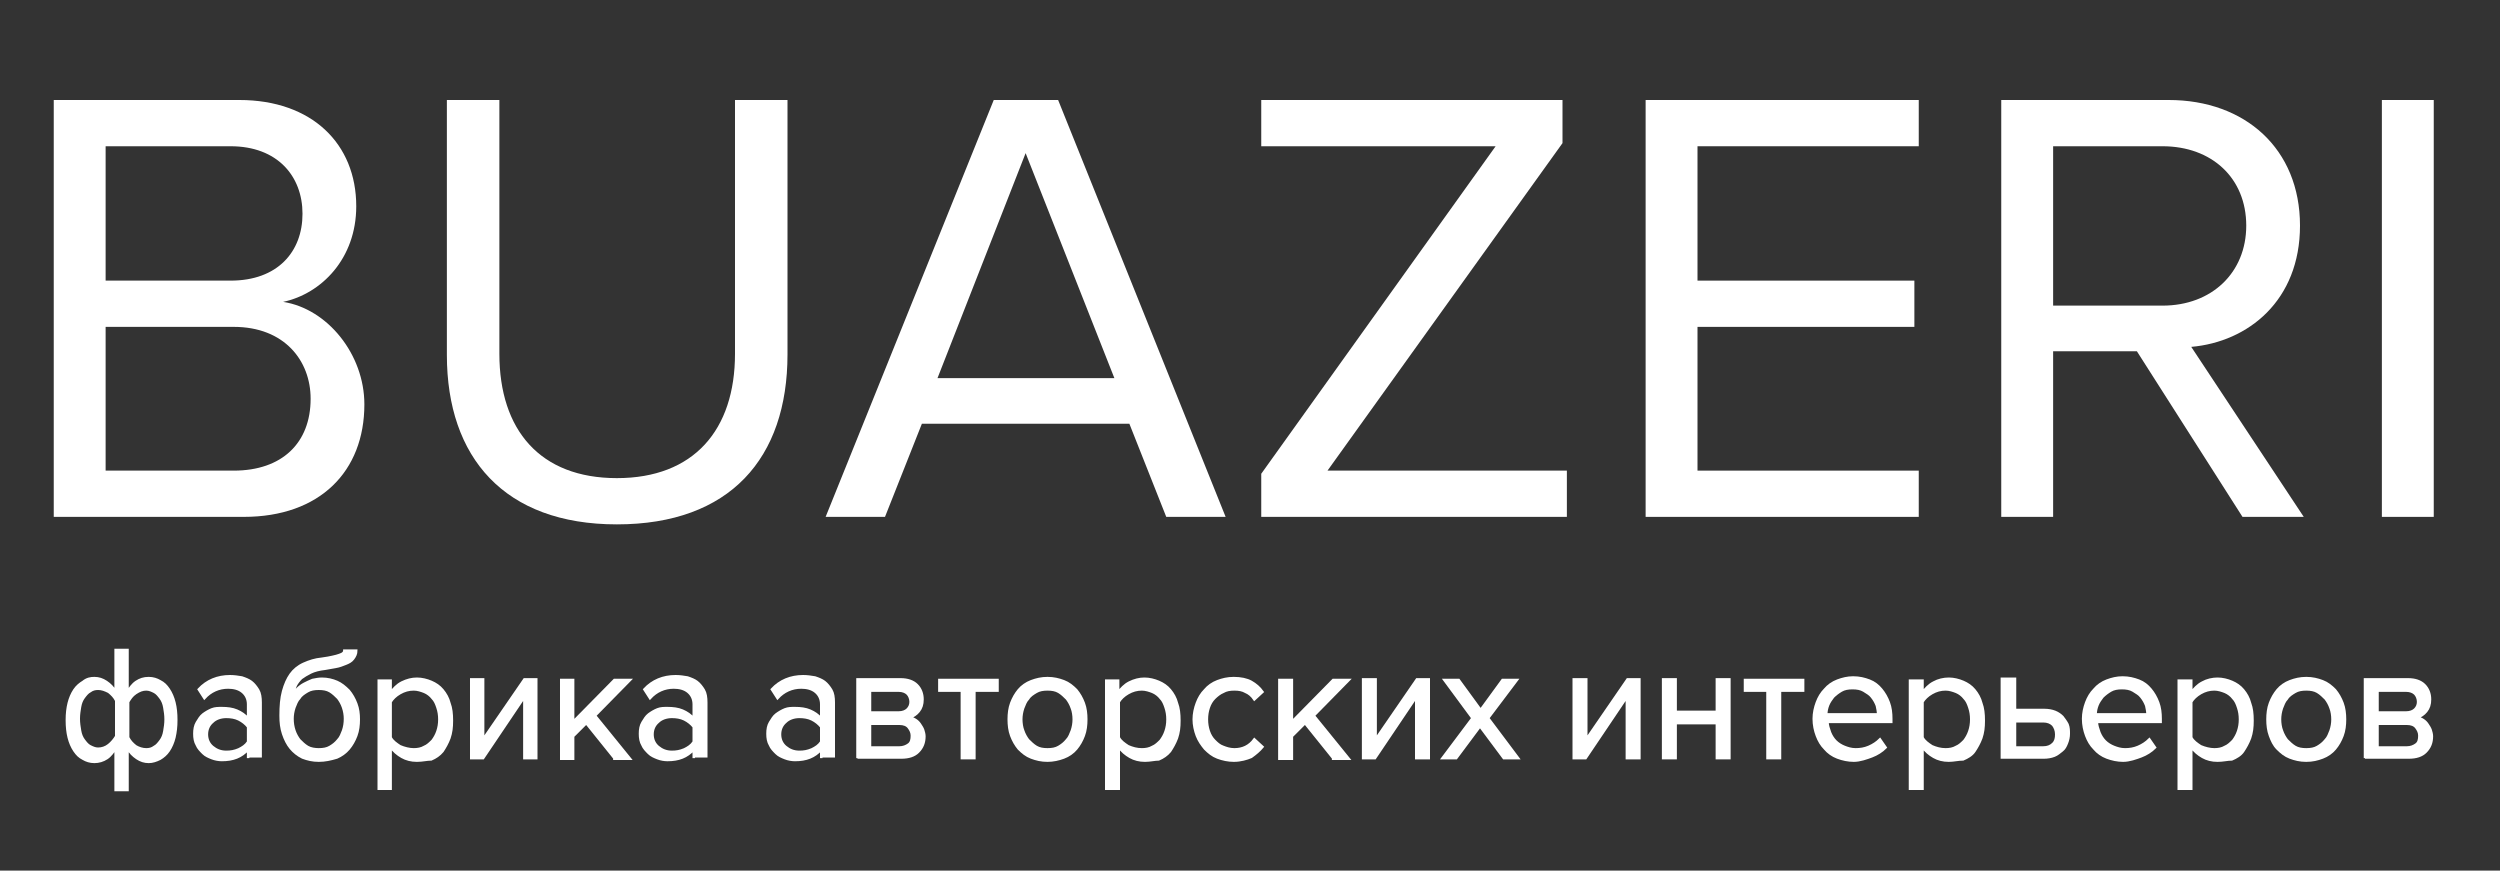 <?xml version="1.0" encoding="utf-8"?>
<!-- Generator: Adobe Illustrator 19.2.1, SVG Export Plug-In . SVG Version: 6.00 Build 0)  -->
<svg version="1.1" id="Layer_1" xmlns="http://www.w3.org/2000/svg" xmlns:xlink="http://www.w3.org/1999/xlink" x="0px" y="0px"
	 viewBox="0 0 400 139.3" style="enable-background:new 0 0 400 139.3;" xml:space="preserve">
<rect x="0" y="0" width="400" height="139.3" fill="#333333" stroke="none"/>
<style type="text/css">
	.st0{fill:#FFFFFF;}
	.st1{fill:#FFFFFF;stroke:#FFFFFF;stroke-width:0.4;stroke-miterlimit:10;}
</style>
<g>
	<path class="st0" d="M8.6,82.7V16h29.7C49.9,16,57,23,57,33c0,8.4-5.6,14-11.7,15.3c7.1,1.1,13,8.4,13,16.4c0,10.7-7.1,18-19.3,18
		H8.6z M48.4,34.2c0-6-4-10.8-11.5-10.8h-20v21.5h20C44.4,44.9,48.4,40.3,48.4,34.2z M49.7,63.8c0-6.1-4.2-11.5-12.3-11.5H16.9v23
		h20.5C45.1,75.3,49.7,70.9,49.7,63.8z"/>
	<path class="st0" d="M71.5,56.8V16h8.4v40.6c0,12.2,6.5,19.9,18.8,19.9s18.9-7.7,18.9-19.9V16h8.4v40.7c0,16.6-9.2,27.2-27.3,27.2
		C80.7,83.9,71.5,73.2,71.5,56.8z"/>
	<path class="st0" d="M186.6,82.7l-5.9-14.9h-33.2l-5.9,14.9h-9.5L159,16h10.3l26.8,66.7H186.6z M164.1,24.5l-14.1,36h28.3
		L164.1,24.5z"/>
	<path class="st0" d="M201.8,82.7v-6.9l37.5-52.4h-37.5V16H250v6.9l-37.6,52.4h38.3v7.4H201.8z"/>
	<path class="st0" d="M263.3,82.7V16H307v7.4h-35.4v21.5h34.7v7.4h-34.7v23H307v7.4H263.3z"/>
	<path class="st0" d="M358.8,82.7l-16.9-26.5h-13.4v26.5h-8.3V16H347c12.2,0,21,7.8,21,20.1c0,12-8.3,18.6-17.4,19.4l18,27.2H358.8z
		 M359.4,36.1c0-7.6-5.5-12.7-13.4-12.7h-17.5v25.5H346C353.9,48.9,359.4,43.6,359.4,36.1z"/>
	<path class="st0" d="M381.1,82.7V16h8.3v66.7H381.1z"/>
</g>
<g>
	<path class="st1" d="M15.1,108.5c0.7,0,1.3,0.2,1.9,0.6s1.1,0.9,1.5,1.6V104h1.9v6.7c0.4-0.6,0.8-1.2,1.4-1.6s1.2-0.6,2-0.6
		c0.7,0,1.3,0.2,1.8,0.5c0.6,0.3,1,0.7,1.4,1.3c0.4,0.6,0.7,1.3,0.9,2.1s0.3,1.7,0.3,2.8s-0.1,1.9-0.3,2.8c-0.2,0.8-0.5,1.5-0.9,2.1
		s-0.9,1-1.4,1.3c-0.6,0.3-1.2,0.5-1.8,0.5c-0.7,0-1.3-0.2-1.9-0.6c-0.6-0.4-1.1-0.9-1.5-1.6v6.7h-1.9l0-6.7
		c-0.4,0.6-0.8,1.2-1.4,1.6s-1.3,0.6-2,0.6c-0.7,0-1.3-0.2-1.8-0.5c-0.6-0.3-1-0.7-1.4-1.3c-0.4-0.6-0.7-1.3-0.9-2.1
		s-0.3-1.7-0.3-2.8c0-1,0.1-1.9,0.3-2.7c0.2-0.8,0.5-1.5,0.9-2.1c0.4-0.6,0.9-1,1.4-1.3C13.9,108.6,14.5,108.5,15.1,108.5z
		 M15.7,110.2c-0.5,0-0.9,0.1-1.3,0.4c-0.4,0.2-0.7,0.6-1,1c-0.3,0.4-0.5,0.9-0.6,1.5s-0.2,1.2-0.2,1.9s0.1,1.3,0.2,1.9
		s0.3,1.1,0.6,1.5c0.3,0.4,0.6,0.8,1,1c0.4,0.2,0.8,0.4,1.3,0.4c0.6,0,1.2-0.2,1.7-0.6c0.5-0.4,0.9-0.9,1.2-1.4v-5.7
		c-0.3-0.6-0.7-1-1.2-1.4C16.8,110.4,16.3,110.2,15.7,110.2z M23.4,119.9c0.5,0,0.9-0.1,1.3-0.4c0.4-0.2,0.7-0.6,1-1
		c0.3-0.4,0.5-0.9,0.6-1.5c0.1-0.6,0.2-1.2,0.2-1.9s-0.1-1.3-0.2-1.9s-0.3-1.1-0.6-1.5c-0.3-0.4-0.6-0.8-1-1
		c-0.4-0.2-0.8-0.4-1.3-0.4c-0.6,0-1.1,0.2-1.7,0.6s-0.9,0.9-1.2,1.4v5.7c0.3,0.6,0.7,1,1.2,1.4C22.2,119.7,22.8,119.9,23.4,119.9z"
		/>
	<path class="st1" d="M39.7,121.3v-1.4c-1.1,1.2-2.4,1.7-4.2,1.7c-0.5,0-1.1-0.1-1.6-0.3s-1-0.4-1.4-0.8c-0.4-0.4-0.8-0.8-1-1.3
		c-0.3-0.5-0.4-1.1-0.4-1.8c0-0.7,0.1-1.3,0.4-1.8c0.3-0.5,0.6-1,1-1.3s0.9-0.6,1.4-0.8c0.5-0.2,1-0.2,1.6-0.2
		c0.9,0,1.7,0.1,2.4,0.4c0.7,0.3,1.3,0.7,1.8,1.3v-2.3c0-0.8-0.3-1.5-0.9-2c-0.6-0.5-1.4-0.7-2.3-0.7c-1.5,0-2.8,0.6-3.8,1.7
		l-0.9-1.4c1.3-1.4,3-2.1,5-2.1c0.7,0,1.3,0.1,1.9,0.2c0.6,0.2,1.1,0.4,1.5,0.7c0.4,0.3,0.8,0.8,1.1,1.3c0.3,0.5,0.4,1.2,0.4,2v8.6
		H39.7z M36.2,120.3c0.7,0,1.3-0.1,2-0.4c0.6-0.3,1.1-0.6,1.5-1.2v-2.4c-0.4-0.5-0.9-0.9-1.5-1.2c-0.6-0.3-1.3-0.4-2-0.4
		c-0.9,0-1.7,0.3-2.2,0.8c-0.6,0.5-0.9,1.2-0.9,2c0,0.8,0.3,1.5,0.9,2C34.6,120,35.3,120.3,36.2,120.3z"/>
	<path class="st1" d="M51,121.7c-1,0-1.8-0.2-2.6-0.5c-0.8-0.4-1.4-0.9-1.9-1.5c-0.5-0.6-0.9-1.4-1.2-2.3c-0.3-0.9-0.4-1.8-0.4-2.9
		c0-1.5,0.1-2.8,0.4-3.9c0.3-1.1,0.7-2,1.2-2.7c0.5-0.7,1.2-1.3,2.1-1.7s1.8-0.7,2.9-0.8c0.7-0.1,1.3-0.2,1.7-0.3
		c0.5-0.1,0.8-0.2,1.1-0.3c0.3-0.1,0.5-0.2,0.6-0.3c0.1-0.1,0.2-0.2,0.2-0.4h1.9c0,0.5-0.2,0.9-0.5,1.3s-0.7,0.6-1.2,0.8
		s-1,0.4-1.6,0.5c-0.6,0.1-1.1,0.2-1.7,0.3c-0.9,0.1-1.7,0.3-2.3,0.6c-0.6,0.3-1.1,0.6-1.5,0.9c-0.4,0.4-0.7,0.8-0.9,1.2
		c-0.2,0.5-0.4,1-0.5,1.5c0.2-0.4,0.5-0.7,0.8-1s0.7-0.6,1.1-0.8c0.4-0.2,0.8-0.4,1.3-0.6c0.5-0.1,1-0.2,1.5-0.2
		c0.9,0,1.7,0.2,2.4,0.5s1.3,0.8,1.9,1.4c0.5,0.6,0.9,1.3,1.2,2.1c0.3,0.8,0.4,1.6,0.4,2.5c0,0.9-0.1,1.8-0.4,2.6
		c-0.3,0.8-0.7,1.5-1.2,2.1c-0.5,0.6-1.2,1.1-1.9,1.4C52.9,121.5,52,121.7,51,121.7z M51,119.9c0.7,0,1.3-0.1,1.8-0.4
		s0.9-0.6,1.3-1.1c0.4-0.4,0.6-1,0.8-1.5c0.2-0.6,0.3-1.2,0.3-1.9c0-0.6-0.1-1.2-0.3-1.8c-0.2-0.6-0.5-1.1-0.8-1.5
		c-0.4-0.4-0.8-0.8-1.3-1.1s-1.1-0.4-1.8-0.4c-0.7,0-1.3,0.1-1.8,0.4s-1,0.6-1.3,1.1c-0.4,0.4-0.6,1-0.8,1.5
		c-0.2,0.6-0.3,1.2-0.3,1.8c0,0.7,0.1,1.3,0.3,1.9c0.2,0.6,0.5,1.1,0.8,1.5c0.4,0.4,0.8,0.8,1.3,1.1S50.4,119.9,51,119.9z"/>
	<path class="st1" d="M66.7,121.7c-0.9,0-1.7-0.2-2.4-0.6s-1.3-0.9-1.8-1.6v6.7h-1.9v-17.3h1.9v1.9c0.5-0.6,1-1.2,1.8-1.6
		s1.6-0.6,2.4-0.6c0.8,0,1.6,0.2,2.3,0.5c0.7,0.3,1.3,0.7,1.8,1.3c0.5,0.6,0.9,1.3,1.1,2.1c0.3,0.8,0.4,1.7,0.4,2.8
		s-0.1,1.9-0.4,2.8c-0.3,0.8-0.7,1.5-1.1,2.1c-0.5,0.6-1.1,1-1.8,1.3C68.3,121.5,67.6,121.7,66.7,121.7z M66.2,119.9
		c0.6,0,1.2-0.1,1.7-0.4c0.5-0.2,0.9-0.6,1.3-1c0.3-0.4,0.6-0.9,0.8-1.5c0.2-0.6,0.3-1.2,0.3-1.9s-0.1-1.3-0.3-1.9
		c-0.2-0.6-0.4-1.1-0.8-1.5c-0.3-0.4-0.8-0.8-1.3-1c-0.5-0.2-1.1-0.4-1.7-0.4c-0.8,0-1.5,0.2-2.2,0.6s-1.2,0.9-1.5,1.4v5.7
		c0.3,0.6,0.9,1,1.5,1.4C64.7,119.7,65.5,119.9,66.2,119.9z"/>
	<path class="st1" d="M75.4,121.3v-12.6h1.9v9.6l6.6-9.6h1.9v12.6h-1.9v-9.8l-6.6,9.8H75.4z"/>
	<path class="st1" d="M98.3,121.3l-4.5-5.6l-2.1,2.1v3.6h-1.9v-12.6h1.9v6.7l6.6-6.7h2.5l-5.6,5.7l5.6,6.9H98.3z"/>
	<path class="st1" d="M111,121.3v-1.4c-1.1,1.2-2.4,1.7-4.2,1.7c-0.5,0-1.1-0.1-1.6-0.3s-1-0.4-1.4-0.8c-0.4-0.4-0.8-0.8-1-1.3
		c-0.3-0.5-0.4-1.1-0.4-1.8c0-0.7,0.1-1.3,0.4-1.8c0.3-0.5,0.6-1,1-1.3s0.9-0.6,1.4-0.8c0.5-0.2,1-0.2,1.6-0.2
		c0.9,0,1.7,0.1,2.4,0.4c0.7,0.3,1.3,0.7,1.8,1.3v-2.3c0-0.8-0.3-1.5-0.9-2c-0.6-0.5-1.4-0.7-2.3-0.7c-1.5,0-2.8,0.6-3.8,1.7
		l-0.9-1.4c1.3-1.4,3-2.1,5-2.1c0.7,0,1.3,0.1,1.9,0.2c0.6,0.2,1.1,0.4,1.5,0.7c0.4,0.3,0.8,0.8,1.1,1.3c0.3,0.5,0.4,1.2,0.4,2v8.6
		H111z M107.5,120.3c0.7,0,1.3-0.1,2-0.4c0.6-0.3,1.1-0.6,1.5-1.2v-2.4c-0.4-0.5-0.9-0.9-1.5-1.2c-0.6-0.3-1.3-0.4-2-0.4
		c-0.9,0-1.7,0.3-2.2,0.8c-0.6,0.5-0.9,1.2-0.9,2c0,0.8,0.3,1.5,0.9,2C105.9,120,106.6,120.3,107.5,120.3z"/>
	<path class="st1" d="M131.4,121.3v-1.4c-1.1,1.2-2.4,1.7-4.2,1.7c-0.5,0-1.1-0.1-1.6-0.3s-1-0.4-1.4-0.8c-0.4-0.4-0.8-0.8-1-1.3
		c-0.3-0.5-0.4-1.1-0.4-1.8c0-0.7,0.1-1.3,0.4-1.8c0.3-0.5,0.6-1,1-1.3s0.9-0.6,1.4-0.8c0.5-0.2,1-0.2,1.6-0.2
		c0.9,0,1.7,0.1,2.4,0.4c0.7,0.3,1.3,0.7,1.8,1.3v-2.3c0-0.8-0.3-1.5-0.9-2c-0.6-0.5-1.4-0.7-2.3-0.7c-1.5,0-2.8,0.6-3.8,1.7
		l-0.9-1.4c1.3-1.4,3-2.1,5-2.1c0.7,0,1.3,0.1,1.9,0.2c0.6,0.2,1.1,0.4,1.5,0.7c0.4,0.3,0.8,0.8,1.1,1.3c0.3,0.5,0.4,1.2,0.4,2v8.6
		H131.4z M127.9,120.3c0.7,0,1.3-0.1,2-0.4c0.6-0.3,1.1-0.6,1.5-1.2v-2.4c-0.4-0.5-0.9-0.9-1.5-1.2c-0.6-0.3-1.3-0.4-2-0.4
		c-0.9,0-1.7,0.3-2.2,0.8c-0.6,0.5-0.9,1.2-0.9,2c0,0.8,0.3,1.5,0.9,2C126.3,120,127,120.3,127.9,120.3z"/>
	<path class="st1" d="M137.2,121.3v-12.6h6.9c1.1,0,2,0.3,2.6,0.9s0.9,1.4,0.9,2.3c0,0.8-0.2,1.4-0.6,1.9c-0.4,0.5-0.9,0.8-1.4,1
		c0.3,0.1,0.6,0.2,0.9,0.4c0.3,0.2,0.5,0.4,0.7,0.7c0.2,0.3,0.4,0.6,0.5,0.9c0.1,0.3,0.2,0.7,0.2,1c0,1-0.3,1.8-1,2.5
		c-0.6,0.6-1.5,0.9-2.7,0.9H137.2z M143.8,114c0.6,0,1.1-0.2,1.4-0.5s0.5-0.7,0.5-1.2c0-0.5-0.2-1-0.5-1.3s-0.8-0.5-1.4-0.5h-4.6
		v3.5H143.8z M143.9,119.6c0.6,0,1.1-0.2,1.5-0.5c0.4-0.3,0.5-0.8,0.5-1.4c0-0.5-0.2-0.9-0.5-1.3c-0.3-0.4-0.8-0.6-1.5-0.6h-4.7v3.8
		H143.9z"/>
	<path class="st1" d="M153.9,121.3v-10.8h-3.6v-1.7h9.3v1.7h-3.7v10.8H153.9z"/>
	<path class="st1" d="M167.6,121.7c-1,0-1.8-0.2-2.6-0.5c-0.8-0.3-1.4-0.8-2-1.4c-0.5-0.6-0.9-1.3-1.2-2.1c-0.3-0.8-0.4-1.7-0.4-2.6
		c0-0.9,0.1-1.8,0.4-2.6c0.3-0.8,0.7-1.5,1.2-2.1c0.5-0.6,1.2-1.1,2-1.4c0.8-0.3,1.6-0.5,2.6-0.5c1,0,1.8,0.2,2.6,0.5
		c0.8,0.3,1.4,0.8,2,1.4c0.5,0.6,0.9,1.3,1.2,2.1c0.3,0.8,0.4,1.7,0.4,2.6c0,0.9-0.1,1.8-0.4,2.6c-0.3,0.8-0.7,1.5-1.2,2.1
		s-1.2,1.1-2,1.4C169.4,121.5,168.5,121.7,167.6,121.7z M167.6,119.9c0.7,0,1.3-0.1,1.8-0.4s0.9-0.6,1.3-1.1c0.4-0.4,0.6-1,0.8-1.5
		c0.2-0.6,0.3-1.2,0.3-1.8c0-0.6-0.1-1.3-0.3-1.8c-0.2-0.6-0.5-1.1-0.8-1.5c-0.4-0.4-0.8-0.8-1.3-1.1s-1.1-0.4-1.8-0.4
		c-0.7,0-1.3,0.1-1.8,0.4s-1,0.6-1.3,1.1c-0.4,0.4-0.6,1-0.8,1.5c-0.2,0.6-0.3,1.2-0.3,1.8c0,0.6,0.1,1.3,0.3,1.8
		c0.2,0.6,0.5,1.1,0.8,1.5c0.4,0.4,0.8,0.8,1.3,1.1S166.9,119.9,167.6,119.9z"/>
	<path class="st1" d="M183.2,121.7c-0.9,0-1.7-0.2-2.4-0.6s-1.3-0.9-1.8-1.6v6.7H177v-17.3h1.9v1.9c0.5-0.6,1-1.2,1.8-1.6
		s1.6-0.6,2.4-0.6c0.8,0,1.6,0.2,2.3,0.5c0.7,0.3,1.3,0.7,1.8,1.3c0.5,0.6,0.9,1.3,1.1,2.1c0.3,0.8,0.4,1.7,0.4,2.8
		s-0.1,1.9-0.4,2.8c-0.3,0.8-0.7,1.5-1.1,2.1c-0.5,0.6-1.1,1-1.8,1.3C184.8,121.5,184,121.7,183.2,121.7z M182.7,119.9
		c0.6,0,1.2-0.1,1.7-0.4c0.5-0.2,0.9-0.6,1.3-1c0.3-0.4,0.6-0.9,0.8-1.5c0.2-0.6,0.3-1.2,0.3-1.9s-0.1-1.3-0.3-1.9
		c-0.2-0.6-0.4-1.1-0.8-1.5c-0.3-0.4-0.8-0.8-1.3-1c-0.5-0.2-1.1-0.4-1.7-0.4c-0.8,0-1.5,0.2-2.2,0.6s-1.2,0.9-1.5,1.4v5.7
		c0.3,0.6,0.9,1,1.5,1.4C181.2,119.7,181.9,119.9,182.7,119.9z"/>
	<path class="st1" d="M197.4,121.7c-0.9,0-1.8-0.2-2.6-0.5c-0.8-0.3-1.4-0.8-2-1.4c-0.5-0.6-1-1.3-1.3-2.1c-0.3-0.8-0.5-1.7-0.5-2.6
		s0.2-1.8,0.5-2.6c0.3-0.8,0.7-1.5,1.3-2.1c0.5-0.6,1.2-1.1,2-1.4c0.8-0.3,1.6-0.5,2.6-0.5c1.1,0,2.1,0.2,2.8,0.6
		c0.7,0.4,1.3,0.9,1.8,1.6l-1.3,1.2c-0.4-0.6-0.9-1-1.4-1.2c-0.5-0.3-1.1-0.4-1.8-0.4c-0.7,0-1.3,0.1-1.8,0.4c-0.5,0.2-1,0.6-1.4,1
		c-0.4,0.4-0.7,0.9-0.9,1.5s-0.3,1.2-0.3,1.9s0.1,1.3,0.3,1.9c0.2,0.6,0.5,1.1,0.9,1.5c0.4,0.4,0.8,0.8,1.4,1
		c0.5,0.2,1.1,0.4,1.8,0.4c1.3,0,2.4-0.5,3.2-1.6l1.3,1.2c-0.5,0.6-1.1,1.1-1.8,1.6C199.5,121.4,198.5,121.7,197.4,121.7z"/>
	<path class="st1" d="M213.3,121.3l-4.5-5.6l-2.1,2.1v3.6h-2v-12.6h2v6.7l6.6-6.7h2.5l-5.6,5.7l5.6,6.9H213.3z"/>
	<path class="st1" d="M218.1,121.3v-12.6h2v9.6l6.6-9.6h1.9v12.6h-2v-9.8l-6.6,9.8H218.1z"/>
	<path class="st1" d="M240.6,121.3l-3.8-5.1l-3.8,5.1h-2.2l4.8-6.4l-4.5-6.1h2.3l3.5,4.8l3.5-4.8h2.3l-4.6,6.1l4.8,6.4H240.6z"/>
	<path class="st1" d="M251.8,121.3v-12.6h2v9.6l6.6-9.6h1.9v12.6h-2v-9.8l-6.6,9.8H251.8z"/>
	<path class="st1" d="M266.1,121.3v-12.6h2v5.2h6.6v-5.2h2v12.6h-2v-5.6h-6.6v5.6H266.1z"/>
	<path class="st1" d="M282.8,121.3v-10.8h-3.6v-1.7h9.3v1.7h-3.7v10.8H282.8z"/>
	<path class="st1" d="M296.6,121.7c-0.9,0-1.8-0.2-2.6-0.5s-1.5-0.8-2-1.4c-0.6-0.6-1-1.3-1.3-2.1c-0.3-0.8-0.5-1.7-0.5-2.7
		c0-0.9,0.2-1.8,0.5-2.6c0.3-0.8,0.7-1.5,1.3-2.1c0.5-0.6,1.2-1.1,2-1.4s1.6-0.5,2.5-0.5c1,0,1.8,0.2,2.6,0.5s1.4,0.8,1.9,1.4
		c0.5,0.6,0.9,1.3,1.2,2.1c0.3,0.8,0.4,1.7,0.4,2.6v0.5h-10.2c0,0.6,0.2,1.1,0.4,1.7c0.2,0.5,0.5,1,0.9,1.4s0.9,0.7,1.4,0.9
		c0.5,0.2,1.1,0.4,1.8,0.4c0.7,0,1.4-0.1,2.1-0.4s1.3-0.7,1.8-1.2l0.9,1.3c-0.6,0.6-1.4,1.1-2.2,1.4S297.6,121.7,296.6,121.7z
		 M300.5,114.3c0-0.5-0.1-0.9-0.2-1.4c-0.2-0.5-0.4-0.9-0.8-1.4c-0.3-0.4-0.8-0.7-1.3-1c-0.5-0.3-1.1-0.4-1.8-0.4
		c-0.7,0-1.3,0.1-1.8,0.4c-0.5,0.3-0.9,0.6-1.3,1c-0.3,0.4-0.6,0.8-0.8,1.3c-0.2,0.5-0.3,1-0.3,1.5H300.5z"/>
	<path class="st1" d="M311.8,121.7c-0.9,0-1.7-0.2-2.4-0.6c-0.7-0.4-1.3-0.9-1.8-1.6v6.7h-2v-17.3h2v1.9c0.5-0.6,1-1.2,1.8-1.6
		c0.7-0.4,1.6-0.6,2.4-0.6c0.8,0,1.6,0.2,2.3,0.5c0.7,0.3,1.3,0.7,1.8,1.3c0.5,0.6,0.9,1.3,1.1,2.1c0.3,0.8,0.4,1.7,0.4,2.8
		s-0.1,1.9-0.4,2.8c-0.3,0.8-0.7,1.5-1.1,2.1s-1.1,1-1.8,1.3C313.3,121.5,312.6,121.7,311.8,121.7z M311.3,119.9
		c0.6,0,1.2-0.1,1.7-0.4c0.5-0.2,0.9-0.6,1.3-1c0.3-0.4,0.6-0.9,0.8-1.5c0.2-0.6,0.3-1.2,0.3-1.9s-0.1-1.3-0.3-1.9
		c-0.2-0.6-0.4-1.1-0.8-1.5c-0.3-0.4-0.8-0.8-1.3-1c-0.5-0.2-1.1-0.4-1.7-0.4c-0.8,0-1.5,0.2-2.2,0.6c-0.7,0.4-1.2,0.9-1.5,1.4v5.7
		c0.3,0.6,0.9,1,1.5,1.4C309.8,119.7,310.5,119.9,311.3,119.9z"/>
	<path class="st1" d="M322.4,108.8v4.8h4.7c0.6,0,1.2,0.1,1.7,0.3c0.5,0.2,0.9,0.5,1.2,0.8c0.3,0.4,0.6,0.8,0.8,1.2
		c0.2,0.5,0.2,1,0.2,1.5s-0.1,1-0.3,1.5s-0.4,0.9-0.8,1.2s-0.7,0.6-1.2,0.8c-0.5,0.2-1.1,0.3-1.7,0.3h-6.7v-12.6H322.4z
		 M322.4,115.4v4.2h4.5c0.7,0,1.2-0.2,1.6-0.6c0.4-0.4,0.5-0.9,0.5-1.5c0-0.6-0.2-1.1-0.5-1.5c-0.4-0.4-0.9-0.6-1.6-0.6H322.4z"/>
	<path class="st1" d="M339.7,121.7c-0.9,0-1.8-0.2-2.6-0.5s-1.5-0.8-2-1.4c-0.6-0.6-1-1.3-1.3-2.1c-0.3-0.8-0.5-1.7-0.5-2.7
		c0-0.9,0.2-1.8,0.5-2.6c0.3-0.8,0.7-1.5,1.3-2.1c0.5-0.6,1.2-1.1,2-1.4s1.6-0.5,2.5-0.5c1,0,1.8,0.2,2.6,0.5s1.4,0.8,1.9,1.4
		c0.5,0.6,0.9,1.3,1.2,2.1c0.3,0.8,0.4,1.7,0.4,2.6v0.5h-10.2c0,0.6,0.2,1.1,0.4,1.7c0.2,0.5,0.5,1,0.9,1.4s0.9,0.7,1.4,0.9
		c0.5,0.2,1.1,0.4,1.8,0.4c0.7,0,1.4-0.1,2.1-0.4s1.3-0.7,1.8-1.2l0.9,1.3c-0.6,0.6-1.4,1.1-2.2,1.4S340.7,121.7,339.7,121.7z
		 M343.6,114.3c0-0.5-0.1-0.9-0.2-1.4c-0.2-0.5-0.4-0.9-0.8-1.4c-0.3-0.4-0.8-0.7-1.3-1c-0.5-0.3-1.1-0.4-1.8-0.4
		c-0.7,0-1.3,0.1-1.8,0.4c-0.5,0.3-0.9,0.6-1.3,1c-0.3,0.4-0.6,0.8-0.8,1.3c-0.2,0.5-0.3,1-0.3,1.5H343.6z"/>
	<path class="st1" d="M354.8,121.7c-0.9,0-1.7-0.2-2.4-0.6c-0.7-0.4-1.3-0.9-1.8-1.6v6.7h-2v-17.3h2v1.9c0.5-0.6,1-1.2,1.8-1.6
		c0.7-0.4,1.6-0.6,2.4-0.6c0.8,0,1.6,0.2,2.3,0.5c0.7,0.3,1.3,0.7,1.8,1.3c0.5,0.6,0.9,1.3,1.1,2.1c0.3,0.8,0.4,1.7,0.4,2.8
		s-0.1,1.9-0.4,2.8c-0.3,0.8-0.7,1.5-1.1,2.1s-1.1,1-1.8,1.3C356.4,121.5,355.7,121.7,354.8,121.7z M354.3,119.9
		c0.6,0,1.2-0.1,1.7-0.4c0.5-0.2,0.9-0.6,1.3-1c0.3-0.4,0.6-0.9,0.8-1.5c0.2-0.6,0.3-1.2,0.3-1.9s-0.1-1.3-0.3-1.9
		c-0.2-0.6-0.4-1.1-0.8-1.5c-0.3-0.4-0.8-0.8-1.3-1c-0.5-0.2-1.1-0.4-1.7-0.4c-0.8,0-1.5,0.2-2.2,0.6c-0.7,0.4-1.2,0.9-1.5,1.4v5.7
		c0.3,0.6,0.9,1,1.5,1.4C352.8,119.7,353.6,119.9,354.3,119.9z"/>
	<path class="st1" d="M369,121.7c-1,0-1.8-0.2-2.6-0.5s-1.4-0.8-2-1.4s-0.9-1.3-1.2-2.1c-0.3-0.8-0.4-1.7-0.4-2.6
		c0-0.9,0.1-1.8,0.4-2.6c0.3-0.8,0.7-1.5,1.2-2.1c0.5-0.6,1.2-1.1,2-1.4s1.6-0.5,2.6-0.5s1.8,0.2,2.6,0.5c0.8,0.3,1.4,0.8,2,1.4
		c0.5,0.6,0.9,1.3,1.2,2.1c0.3,0.8,0.4,1.7,0.4,2.6c0,0.9-0.1,1.8-0.4,2.6s-0.7,1.5-1.2,2.1c-0.5,0.6-1.2,1.1-2,1.4
		C370.8,121.5,370,121.7,369,121.7z M369,119.9c0.7,0,1.3-0.1,1.8-0.4s0.9-0.6,1.3-1.1c0.4-0.4,0.6-1,0.8-1.5
		c0.2-0.6,0.3-1.2,0.3-1.8c0-0.6-0.1-1.3-0.3-1.8c-0.2-0.6-0.5-1.1-0.8-1.5c-0.4-0.4-0.8-0.8-1.3-1.1s-1.1-0.4-1.8-0.4
		c-0.7,0-1.3,0.1-1.8,0.4c-0.5,0.3-1,0.6-1.3,1.1c-0.4,0.4-0.6,1-0.8,1.5c-0.2,0.6-0.3,1.2-0.3,1.8c0,0.6,0.1,1.3,0.3,1.8
		c0.2,0.6,0.5,1.1,0.8,1.5c0.4,0.4,0.8,0.8,1.3,1.1C367.7,119.8,368.3,119.9,369,119.9z"/>
	<path class="st1" d="M378.4,121.3v-12.6h6.9c1.1,0,2,0.3,2.6,0.9s0.9,1.4,0.9,2.3c0,0.8-0.2,1.4-0.6,1.9s-0.9,0.8-1.4,1
		c0.3,0.1,0.6,0.2,0.9,0.4c0.3,0.2,0.5,0.4,0.7,0.7c0.2,0.3,0.4,0.6,0.5,0.9c0.1,0.3,0.2,0.7,0.2,1c0,1-0.3,1.8-1,2.5
		c-0.6,0.6-1.5,0.9-2.7,0.9H378.4z M385,114c0.6,0,1.1-0.2,1.4-0.5c0.3-0.3,0.5-0.7,0.5-1.2c0-0.5-0.2-1-0.5-1.3
		c-0.3-0.3-0.8-0.5-1.4-0.5h-4.6v3.5H385z M385.1,119.6c0.6,0,1.1-0.2,1.5-0.5c0.4-0.3,0.5-0.8,0.5-1.4c0-0.5-0.2-0.9-0.5-1.3
		c-0.3-0.4-0.8-0.6-1.5-0.6h-4.7v3.8H385.1z"/>
</g>
</svg>
